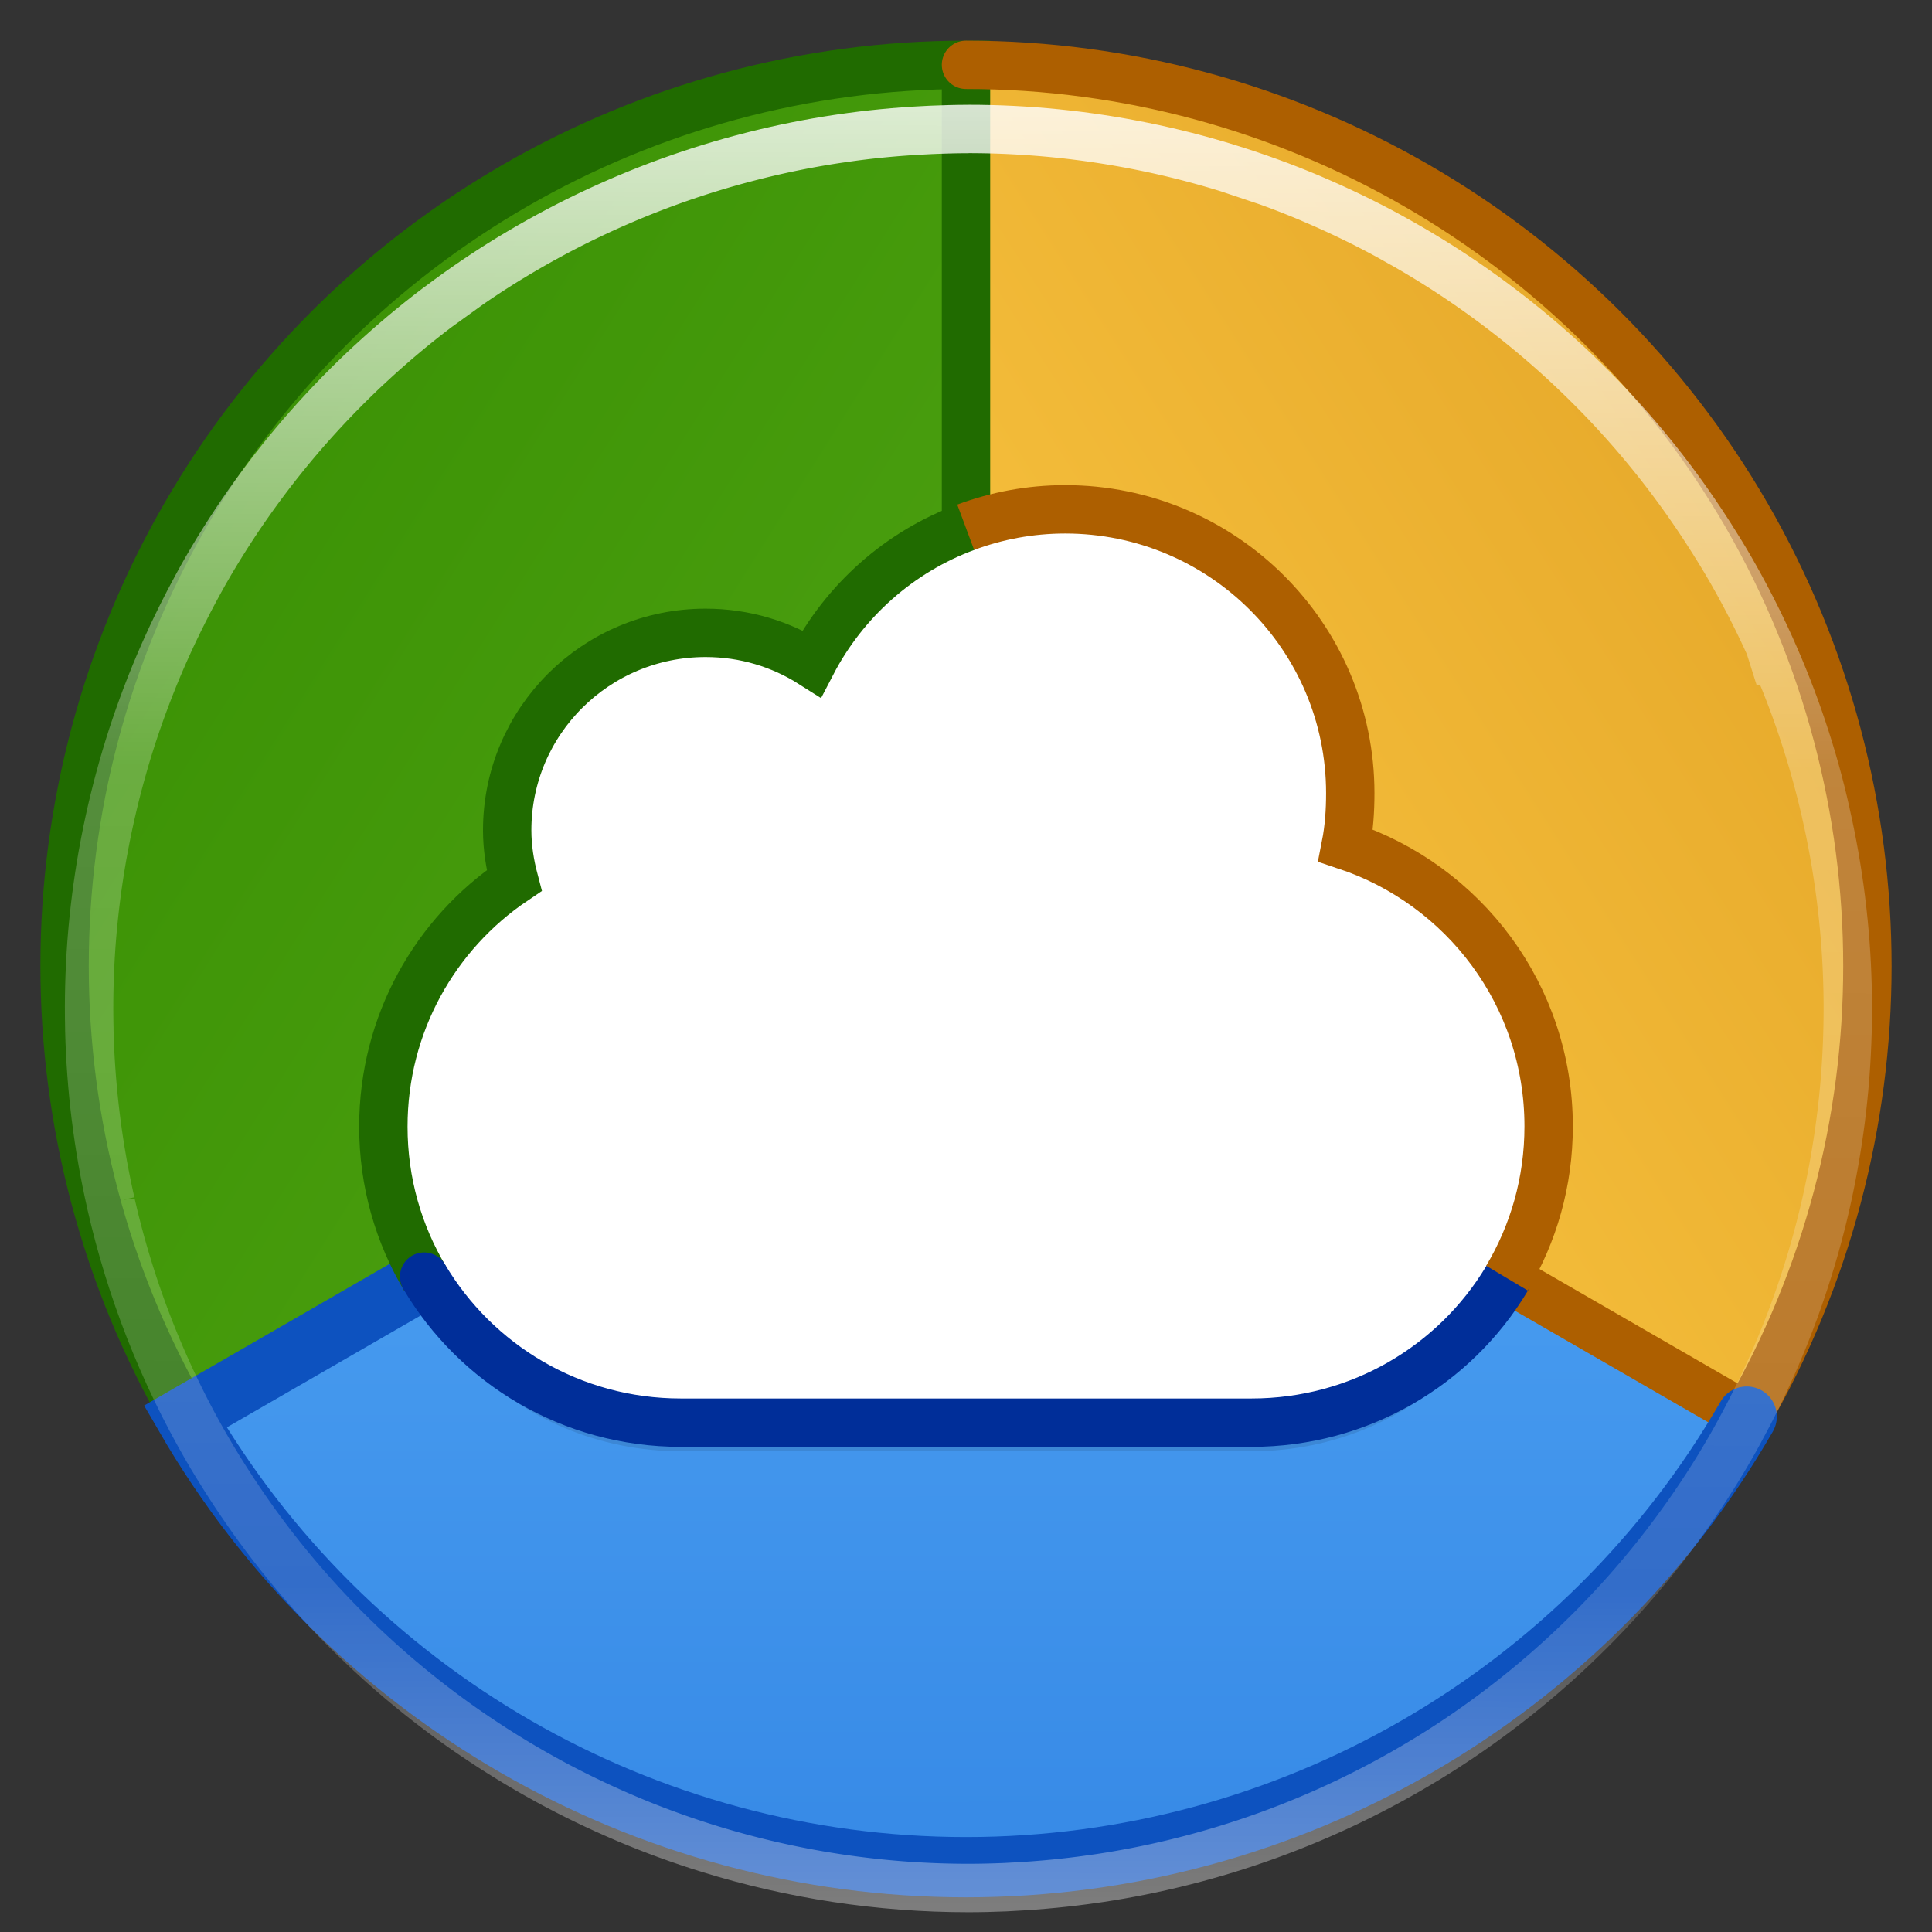 <?xml version="1.0" encoding="UTF-8" standalone="no"?>
<!-- Created with Inkscape (http://www.inkscape.org/) -->

<svg
   xmlns:dc="http://purl.org/dc/elements/1.1/"
   xmlns:cc="http://creativecommons.org/ns#"
   xmlns:rdf="http://www.w3.org/1999/02/22-rdf-syntax-ns#"
   xmlns:svg="http://www.w3.org/2000/svg"
   xmlns="http://www.w3.org/2000/svg"
   xmlns:xlink="http://www.w3.org/1999/xlink"
   xmlns:sodipodi="http://sodipodi.sourceforge.net/DTD/sodipodi-0.dtd"
   xmlns:inkscape="http://www.inkscape.org/namespaces/inkscape"
   width="24"
   height="24"
   viewBox="0 0 6.35 6.35"
   version="1.1"
   id="svg8"
   inkscape:version="0.92.3 (2405546, 2018-03-11)"
   sodipodi:docname="com.github.bcedu.vgrive.svg">
  <rect x="0" y="0" width="6.35" height="6.35" fill="#333333" stroke="none"/>
  <defs
     id="defs2">
    <linearGradient
       inkscape:collect="always"
       id="linearGradient3485">
      <stop
         style="stop-color:#000000;stop-opacity:1;"
         offset="0"
         id="stop3481" />
      <stop
         style="stop-color:#000000;stop-opacity:0;"
         offset="1"
         id="stop3483" />
    </linearGradient>
    <linearGradient
       id="linearGradient2954">
      <stop
         offset="0"
         style="stop-color:#ffffff;stop-opacity:1"
         id="stop2946" />
      <stop
         offset="0.424"
         style="stop-color:#ffffff;stop-opacity:0.235"
         id="stop2948" />
      <stop
         offset="0.821"
         style="stop-color:#ffffff;stop-opacity:0.157"
         id="stop2950" />
      <stop
         offset="1"
         style="stop-color:#ffffff;stop-opacity:0.928"
         id="stop2952" />
    </linearGradient>
    <linearGradient
       id="linearGradient1492">
      <stop
         offset="0"
         style="stop-color:#ffffff;stop-opacity:1"
         id="stop1484" />
      <stop
         offset="0.424"
         style="stop-color:#ffffff;stop-opacity:0.235"
         id="stop1486" />
      <stop
         offset="0.821"
         style="stop-color:#ffffff;stop-opacity:0.437"
         id="stop1488" />
      <stop
         offset="1"
         style="stop-color:#ffffff;stop-opacity:1"
         id="stop1490" />
    </linearGradient>
    <linearGradient
       id="linearGradient1464">
      <stop
         offset="0"
         style="stop-color:#ffffff;stop-opacity:1"
         id="stop1456" />
      <stop
         offset="0.302"
         style="stop-color:#ffffff;stop-opacity:0.235"
         id="stop1458" />
      <stop
         offset="0.804"
         style="stop-color:#ffffff;stop-opacity:0.157"
         id="stop1460" />
      <stop
         offset="1"
         style="stop-color:#ffffff;stop-opacity:0.392"
         id="stop1462" />
    </linearGradient>
    <linearGradient
       inkscape:collect="always"
       id="linearGradient1423">
      <stop
         style="stop-color:#3689e6;stop-opacity:1;"
         offset="0"
         id="stop1419" />
      <stop
         style="stop-color:#64baff;stop-opacity:1"
         offset="1"
         id="stop1421" />
    </linearGradient>
    <linearGradient
       inkscape:collect="always"
       id="linearGradient1413">
      <stop
         style="stop-color:#e4a628;stop-opacity:1;"
         offset="0"
         id="stop1434" />
      <stop
         id="stop1417"
         offset="1"
         style="stop-color:#f9c440;stop-opacity:1" />
    </linearGradient>
    <linearGradient
       inkscape:collect="always"
       id="linearGradient1403">
      <stop
         style="stop-color:#3a9104;stop-opacity:1;"
         offset="0"
         id="stop1399" />
      <stop
         id="stop1407"
         offset="1"
         style="stop-color:#57a918;stop-opacity:1;" />
    </linearGradient>
    <linearGradient
       id="linearGradient3820-7-2-8-6">
      <stop
         offset="0"
         style="stop-color:#3d3d3d;stop-opacity:1"
         id="stop3822-2-6-5-0" />
      <stop
         offset="0.5"
         style="stop-color:#686868;stop-opacity:0.498"
         id="stop3864-8-7-4-1" />
      <stop
         offset="1"
         style="stop-color:#686868;stop-opacity:0"
         id="stop3824-1-2-6-7" />
    </linearGradient>
    <linearGradient
       id="linearGradient4806">
      <stop
         id="stop4808"
         style="stop-color:#ffffff;stop-opacity:1"
         offset="0" />
      <stop
         id="stop4810"
         style="stop-color:#ffffff;stop-opacity:0.235"
         offset="0.424" />
      <stop
         id="stop4812"
         style="stop-color:#ffffff;stop-opacity:0.157"
         offset="0.821" />
      <stop
         id="stop4814"
         style="stop-color:#ffffff;stop-opacity:0.392"
         offset="1" />
    </linearGradient>
    <linearGradient
       y2="40.496"
       x2="71.204"
       y1="15.369"
       x1="71.204"
       gradientTransform="matrix(1.102,0,0,1.102,-93.274,202.619)"
       gradientUnits="userSpaceOnUse"
       id="linearGradient3118"
       xlink:href="#linearGradient4806" />
    <radialGradient
       r="62.769"
       fy="186.171"
       fx="99.157"
       cy="186.171"
       cx="99.157"
       gradientTransform="matrix(0.182,0,0,0.057,-31.888,234.001)"
       gradientUnits="userSpaceOnUse"
       id="radialGradient3163"
       xlink:href="#linearGradient3820-7-2-8-6" />
    <radialGradient
       gradientTransform="matrix(0,12.399,-24.426,0,230.015,115.182)"
       gradientUnits="userSpaceOnUse"
       xlink:href="#linearGradient2867-449-88-871-390-598-476-591-434-148-57-177-3-8-8-9"
       id="radialGradient5521-1"
       fy="9.957"
       fx="6.93"
       r="12.672"
       cy="9.957"
       cx="7.461" />
    <linearGradient
       id="linearGradient2867-449-88-871-390-598-476-591-434-148-57-177-3-8-8-9">
      <stop
         id="stop3750-8-9-0"
         style="stop-color:#90dbec;stop-opacity:1"
         offset="0" />
      <stop
         id="stop3752-3-2-2"
         style="stop-color:#42baea;stop-opacity:1"
         offset="0.262" />
      <stop
         id="stop3754-7-2-2"
         style="stop-color:#3689e6;stop-opacity:1"
         offset="0.705" />
      <stop
         id="stop3756-9-3-05"
         style="stop-color:#2b63a0;stop-opacity:1"
         offset="1" />
    </linearGradient>
    <linearGradient
       id="linearGradient3878">
      <stop
         offset="0"
         style="stop-color:#ececec;stop-opacity:1"
         id="stop3868" />
      <stop
         id="stop3872"
         style="stop-color:#cdcdcd;stop-opacity:0.237"
         offset="0.55" />
      <stop
         offset="1"
         style="stop-color:#afafaf;stop-opacity:0.728"
         id="stop3876" />
    </linearGradient>
    <linearGradient
       id="linearGradient4952">
      <stop
         offset="0"
         style="stop-color:#ffffff;stop-opacity:0"
         id="stop3857" />
      <stop
         id="stop3859"
         style="stop-color:#ffffff;stop-opacity:0.273"
         offset="0.448" />
      <stop
         id="stop3861"
         style="stop-color:#ffffff;stop-opacity:1"
         offset="0.55" />
      <stop
         offset="0.721"
         style="stop-color:#ffffff;stop-opacity:0.229"
         id="stop3863" />
      <stop
         offset="1"
         style="stop-color:#ffffff;stop-opacity:0"
         id="stop3865" />
    </linearGradient>
    <linearGradient
       id="linearGradient986">
      <stop
         id="stop982"
         offset="0"
         style="stop-color:#41277b;stop-opacity:1" />
      <stop
         id="stop984"
         offset="1"
         style="stop-color:#6c36aa;stop-opacity:1" />
    </linearGradient>
    <linearGradient
       id="linearGradient971">
      <stop
         id="stop977"
         offset="0"
         style="stop-color:#d9bced;stop-opacity:1" />
      <stop
         id="stop979"
         offset="1"
         style="stop-color:#c396eb;stop-opacity:1" />
    </linearGradient>
    <linearGradient
       id="linearGradient7810">
      <stop
         offset="0"
         style="stop-color:#f2857b;stop-opacity:1"
         id="stop7884" />
      <stop
         offset="0.524"
         style="stop-color:#e14f4f;stop-opacity:1"
         id="stop7886" />
      <stop
         offset="1"
         style="stop-color:#bc242c;stop-opacity:1"
         id="stop7888" />
    </linearGradient>
    <linearGradient
       id="linearGradient7810-6">
      <stop
         id="stop7804"
         style="stop-color:#a2e34f;stop-opacity:1"
         offset="0" />
      <stop
         id="stop7806"
         style="stop-color:#68b723;stop-opacity:1"
         offset="0.524" />
      <stop
         id="stop7808"
         style="stop-color:#1d7e0d;stop-opacity:1"
         offset="1" />
    </linearGradient>
    <linearGradient
       y2="25.411"
       x2="41.297"
       y1="25.411"
       x1="8.264"
       gradientTransform="matrix(0,0.645,-0.609,0,29.715,1.455)"
       gradientUnits="userSpaceOnUse"
       id="linearGradient3179"
       xlink:href="#linearGradient3264" />
    <linearGradient
       id="linearGradient3264">
      <stop
         id="stop3266"
         style="stop-color:#ffffff;stop-opacity:1"
         offset="0" />
      <stop
         offset="0.009"
         style="stop-color:#ffffff;stop-opacity:0.235;"
         id="stop3268" />
      <stop
         offset="0.485"
         style="stop-color:#ffffff;stop-opacity:0.235;"
         id="stop3270" />
      <stop
         offset="0.487"
         style="stop-color:#ffffff;stop-opacity:1;"
         id="stop3272" />
      <stop
         id="stop3274"
         style="stop-color:#ffffff;stop-opacity:0"
         offset="1" />
    </linearGradient>
    <radialGradient
       xlink:href="#linearGradient3242-7-3-8-0-4-58-06"
       id="radialGradient3087-5"
       gradientUnits="userSpaceOnUse"
       gradientTransform="matrix(0,1.165,-1.008,0,62.708,-71.163)"
       cx="66.365"
       cy="48.605"
       fx="66.365"
       fy="48.605"
       r="31" />
    <linearGradient
       id="linearGradient5105-262-943-861">
      <stop
         style="stop-color:#0d0d0d;stop-opacity:1;"
         id="stop2487"
         offset="0" />
      <stop
         style="stop-color:#0d0d0d;stop-opacity:0;"
         id="stop2489"
         offset="1" />
    </linearGradient>
    <radialGradient
       xlink:href="#linearGradient5105-262-943-861"
       id="radialGradient4025"
       gradientUnits="userSpaceOnUse"
       gradientTransform="matrix(1.701,0,0,0.468,-5.421,18.181)"
       cx="11.25"
       cy="19.031"
       fx="11.25"
       fy="19.031"
       r="8.062" />
    <linearGradient
       id="linearGradient3242-7-3-8-0-4-58-06">
      <stop
         offset="0"
         style="stop-color:#cdf87e;stop-opacity:1"
         id="stop3244-5-8-5-6-4-3-8" />
      <stop
         offset="0.262"
         style="stop-color:#a2e34f;stop-opacity:1"
         id="stop3246-9-5-1-5-3-0-7" />
      <stop
         offset="0.661"
         style="stop-color:#68b723;stop-opacity:1"
         id="stop3248-7-2-0-7-5-35-9" />
      <stop
         offset="1"
         style="stop-color:#1d7e0d;stop-opacity:1"
         id="stop3250-8-2-8-5-6-40-4" />
    </linearGradient>
    <radialGradient
       xlink:href="#linearGradient5105-262-943-861"
       id="radialGradient4025-3"
       gradientUnits="userSpaceOnUse"
       gradientTransform="matrix(8.893,0,0,-3.446,84.523,124.364)"
       cx="11.25"
       cy="19.031"
       fx="11.25"
       fy="19.031"
       r="8.062" />
    <radialGradient
       xlink:href="#linearGradient3242-7-3-8-0-4-58-06"
       id="radialGradient3087-5-5"
       gradientUnits="userSpaceOnUse"
       gradientTransform="matrix(2.674,-1.307,-1.566,-3.203,62.724,423.307)"
       cx="68.722"
       cy="63.116"
       fx="68.722"
       fy="63.116"
       r="31" />
    <linearGradient
       y2="25.411"
       x2="41.297"
       y1="25.411"
       x1="8.264"
       gradientTransform="matrix(0,-3.202,-2.155,0,220.727,204.215)"
       gradientUnits="userSpaceOnUse"
       id="linearGradient3179-9"
       xlink:href="#linearGradient3264" />
    <radialGradient
       xlink:href="#linearGradient5105-262-943-861"
       id="radialGradient4025-3-2"
       gradientUnits="userSpaceOnUse"
       gradientTransform="matrix(1.084,0,0,-0.397,-11.325,16.698)"
       cx="11.25"
       cy="19.031"
       fx="11.25"
       fy="19.031"
       r="8.062" />
    <radialGradient
       xlink:href="#linearGradient3242-7-3-8-0-4-58-06"
       id="radialGradient3087-5-5-8"
       gradientUnits="userSpaceOnUse"
       gradientTransform="matrix(0,-0.99,-0.643,0,32.089,92.619)"
       cx="66.365"
       cy="48.605"
       fx="66.365"
       fy="48.605"
       r="31" />
    <linearGradient
       y2="25.411"
       x2="41.297"
       y1="25.411"
       x1="8.264"
       gradientTransform="matrix(0,-0.548,-0.388,0,11.065,30.91)"
       gradientUnits="userSpaceOnUse"
       id="linearGradient3179-9-2"
       xlink:href="#linearGradient3264" />
    <radialGradient
       xlink:href="#linearGradient5105-262-943-861"
       id="radialGradient4025-3-3"
       gradientUnits="userSpaceOnUse"
       gradientTransform="matrix(8.893,0,0,3.446,-28.815,132.968)"
       cx="11.25"
       cy="19.031"
       fx="11.25"
       fy="19.031"
       r="8.062" />
    <radialGradient
       xlink:href="#linearGradient3242-7-3-8-0-4-58-06"
       id="radialGradient3087-5-5-2"
       gradientUnits="userSpaceOnUse"
       gradientTransform="matrix(-0.99,0,0,-0.608,82.167,58.297)"
       cx="66.365"
       cy="48.605"
       fx="66.365"
       fy="48.605"
       r="31" />
    <linearGradient
       y2="25.411"
       x2="41.297"
       y1="25.411"
       x1="8.264"
       gradientTransform="matrix(0,3.202,-2.155,0,156.237,61.083)"
       gradientUnits="userSpaceOnUse"
       id="linearGradient3179-9-4"
       xlink:href="#linearGradient3264" />
    <radialGradient
       r="62.769"
       fy="185.297"
       fx="99.189"
       cy="185.297"
       cx="99.189"
       gradientTransform="matrix(0.382,7.5555777e-8,-1.8372241e-8,0.112,-5.925,36.336)"
       gradientUnits="userSpaceOnUse"
       id="radialGradient3300-8"
       xlink:href="#linearGradient3820-7-2" />
    <linearGradient
       id="linearGradient3820-7-2">
      <stop
         offset="0"
         style="stop-color:#000000;stop-opacity:1"
         id="stop3822-2-6" />
      <stop
         offset="1"
         style="stop-color:#000000;stop-opacity:0"
         id="stop3824-1-2" />
    </linearGradient>
    <radialGradient
       r="62.769"
       fy="185.297"
       fx="99.189"
       cy="185.297"
       cx="99.189"
       gradientTransform="matrix(0.255,5.3967361e-8,-1.2248161e-8,0.08,6.716,44.241)"
       gradientUnits="userSpaceOnUse"
       id="radialGradient4192-6"
       xlink:href="#linearGradient3820-7-2" />
    <linearGradient
       gradientTransform="matrix(0,1.491,-1.491,0,253.659,140.721)"
       gradientUnits="userSpaceOnUse"
       y2="24"
       x2="44.5"
       y1="24"
       x1="3.5"
       id="linearGradient904"
       xlink:href="#linearGradient902" />
    <linearGradient
       id="linearGradient902">
      <stop
         id="stop898"
         offset="0"
         style="stop-color:#cd9ef7;stop-opacity:1" />
      <stop
         id="stop900"
         offset="1"
         style="stop-color:#a56de2;stop-opacity:1" />
    </linearGradient>
    <linearGradient
       gradientTransform="matrix(2.411,0,0,2.411,43.818,109.313)"
       gradientUnits="userSpaceOnUse"
       xlink:href="#linearGradient4806"
       id="linearGradient4338-5-6"
       y2="40.496"
       x2="71.204"
       y1="15.369"
       x1="71.204" />
    <linearGradient
       gradientTransform="matrix(0,1.363,1.363,0,186.533,141.747)"
       gradientUnits="userSpaceOnUse"
       xlink:href="#linearGradient4804"
       id="linearGradient4362"
       y2="23"
       x2="47.5"
       y1="23"
       x1="3.5" />
    <linearGradient
       id="linearGradient4804">
      <stop
         offset="0"
         style="stop-color:#ffffff;stop-opacity:0"
         id="stop4806" />
      <stop
         id="stop4808-3"
         style="stop-color:#ffffff;stop-opacity:0.851;"
         offset="0.292" />
      <stop
         offset="0.457"
         style="stop-color:#ffffff;stop-opacity:0.127"
         id="stop4812-6" />
      <stop
         id="stop4818"
         style="stop-color:#ffffff;stop-opacity:0.273"
         offset="0.725" />
      <stop
         id="stop4816"
         style="stop-color:#ffffff;stop-opacity:1"
         offset="0.84" />
      <stop
         offset="1"
         style="stop-color:#ffffff;stop-opacity:0"
         id="stop4810-7" />
    </linearGradient>
    <linearGradient
       gradientTransform="matrix(0.964,0.964,-0.964,0.964,215.481,129.756)"
       gradientUnits="userSpaceOnUse"
       xlink:href="#linearGradient4820"
       id="linearGradient4355"
       y2="27.243"
       x2="4.287"
       y1="27.262"
       x1="47.1" />
    <linearGradient
       id="linearGradient4820">
      <stop
         id="stop4822"
         style="stop-color:#ffffff;stop-opacity:0"
         offset="0" />
      <stop
         offset="0.143"
         style="stop-color:#ffffff;stop-opacity:0.851;"
         id="stop4824" />
      <stop
         id="stop4826"
         style="stop-color:#ffffff;stop-opacity:0.127"
         offset="0.346" />
      <stop
         offset="0.436"
         style="stop-color:#ffffff;stop-opacity:1"
         id="stop4928" />
      <stop
         id="stop4930"
         style="stop-color:#ffffff;stop-opacity:0.205"
         offset="0.581" />
      <stop
         offset="0.725"
         style="stop-color:#ffffff;stop-opacity:0.273"
         id="stop4828" />
      <stop
         offset="0.84"
         style="stop-color:#ffffff;stop-opacity:1"
         id="stop4830" />
      <stop
         id="stop4832"
         style="stop-color:#ffffff;stop-opacity:0"
         offset="1" />
    </linearGradient>
    <linearGradient
       gradientTransform="matrix(1.363,0,0,-1.363,183.125,207.872)"
       gradientUnits="userSpaceOnUse"
       xlink:href="#linearGradient4834"
       id="linearGradient4344"
       y2="23"
       x2="47.5"
       y1="23"
       x1="4.49" />
    <linearGradient
       id="linearGradient4834">
      <stop
         id="stop4836"
         style="stop-color:#ffffff;stop-opacity:0"
         offset="0" />
      <stop
         offset="0.168"
         style="stop-color:#ffffff;stop-opacity:0.851;"
         id="stop4838" />
      <stop
         id="stop4840"
         style="stop-color:#ffffff;stop-opacity:0.127"
         offset="0.457" />
      <stop
         offset="0.608"
         style="stop-color:#ffffff;stop-opacity:0.273"
         id="stop4842" />
      <stop
         offset="0.693"
         style="stop-color:#ffffff;stop-opacity:1"
         id="stop4844" />
      <stop
         id="stop4846"
         style="stop-color:#ffffff;stop-opacity:0"
         offset="1" />
    </linearGradient>
    <radialGradient
       gradientTransform="matrix(1.491,0,0,1.491,183.66,136.061)"
       gradientUnits="userSpaceOnUse"
       r="2.5"
       fy="20.069"
       fx="32.704"
       cy="20.069"
       cx="32.704"
       id="radialGradient4884"
       xlink:href="#linearGradient4878" />
    <linearGradient
       id="linearGradient4878">
      <stop
         id="stop4880"
         offset="0"
         style="stop-color:#ffffff;stop-opacity:1;" />
      <stop
         id="stop4882"
         offset="1"
         style="stop-color:#ffffff;stop-opacity:0;" />
    </linearGradient>
    <radialGradient
       r="2.5"
       fy="20.069"
       fx="32.704"
       cy="20.069"
       cx="32.704"
       gradientTransform="matrix(1.491,0,0,1.491,178.416,167.369)"
       gradientUnits="userSpaceOnUse"
       id="radialGradient4888"
       xlink:href="#linearGradient4878" />
    <radialGradient
       r="2.5"
       fy="20.069"
       fx="32.704"
       cy="20.069"
       cx="32.704"
       gradientTransform="matrix(1.491,0,0,1.491,150.547,137.449)"
       gradientUnits="userSpaceOnUse"
       id="radialGradient4894"
       xlink:href="#linearGradient4878" />
    <linearGradient
       y2="22.18"
       x2="44.629"
       y1="58.276"
       x1="5.551"
       gradientTransform="matrix(0,1.363,1.363,0,168.75,141.747)"
       gradientUnits="userSpaceOnUse"
       id="linearGradient4898"
       xlink:href="#linearGradient4914" />
    <linearGradient
       id="linearGradient4914">
      <stop
         offset="0"
         style="stop-color:#ffffff;stop-opacity:0"
         id="stop4916" />
      <stop
         id="stop4918"
         style="stop-color:#ffffff;stop-opacity:0.851;"
         offset="0.143" />
      <stop
         offset="0.346"
         style="stop-color:#ffffff;stop-opacity:0.127"
         id="stop4920" />
      <stop
         id="stop4922"
         style="stop-color:#ffffff;stop-opacity:0.273"
         offset="0.645" />
      <stop
         id="stop4924"
         style="stop-color:#ffffff;stop-opacity:1"
         offset="0.728" />
      <stop
         offset="0.809"
         style="stop-color:#ffffff;stop-opacity:0.229"
         id="stop4932" />
      <stop
         offset="1"
         style="stop-color:#ffffff;stop-opacity:0"
         id="stop4926" />
    </linearGradient>
    <radialGradient
       r="2.5"
       fy="20.069"
       fx="32.704"
       cy="20.069"
       cx="32.704"
       gradientTransform="matrix(1.491,0,0,1.491,162.035,158.617)"
       gradientUnits="userSpaceOnUse"
       id="radialGradient4938"
       xlink:href="#linearGradient4878" />
    <linearGradient
       y2="22.18"
       x2="44.629"
       y1="58.276"
       x1="5.551"
       gradientTransform="matrix(0,-1.363,-1.363,0,242.034,212.973)"
       gradientUnits="userSpaceOnUse"
       id="linearGradient4946"
       xlink:href="#linearGradient4914" />
    <linearGradient
       y2="17.055"
       x2="40.761"
       y1="48.221"
       x1="25.177"
       gradientTransform="matrix(0,1.363,1.363,0,183.808,149.091)"
       gradientUnits="userSpaceOnUse"
       id="linearGradient4950"
       xlink:href="#linearGradient4952" />
    <radialGradient
       r="62.769"
       fy="185.297"
       fx="99.189"
       cy="185.297"
       cx="99.189"
       gradientTransform="matrix(0.382,7.5555777e-8,-1.8372241e-8,0.112,-5.925,36.336)"
       gradientUnits="userSpaceOnUse"
       id="radialGradient3300-8-5"
       xlink:href="#linearGradient3820-7-2" />
    <radialGradient
       r="62.769"
       fy="185.297"
       fx="99.189"
       cy="185.297"
       cx="99.189"
       gradientTransform="matrix(0.255,5.3967361e-8,-1.2248161e-8,0.08,6.716,44.241)"
       gradientUnits="userSpaceOnUse"
       id="radialGradient4192-6-6"
       xlink:href="#linearGradient3820-7-2" />
    <linearGradient
       gradientTransform="matrix(0,6.189,-6.189,0,276.532,-20.567)"
       gradientUnits="userSpaceOnUse"
       y2="24"
       x2="44.5"
       y1="24"
       x1="3.5"
       id="linearGradient904-5"
       xlink:href="#linearGradient902" />
    <linearGradient
       gradientTransform="matrix(9.152,0,0,9.152,-532.556,-125.009)"
       gradientUnits="userSpaceOnUse"
       xlink:href="#linearGradient4806"
       id="linearGradient4338-5-6-3"
       y2="40.496"
       x2="71.204"
       y1="15.369"
       x1="71.204" />
    <linearGradient
       gradientTransform="matrix(0,5.658,5.658,0,-2.031,-16.311)"
       gradientUnits="userSpaceOnUse"
       xlink:href="#linearGradient4804"
       id="linearGradient4362-5"
       y2="23"
       x2="47.5"
       y1="23"
       x1="3.5" />
    <linearGradient
       gradientTransform="matrix(4.001,4.001,-4.001,4.001,118.1,-66.07)"
       gradientUnits="userSpaceOnUse"
       xlink:href="#linearGradient4820"
       id="linearGradient4355-8"
       y2="27.243"
       x2="4.287"
       y1="27.262"
       x1="47.1" />
    <linearGradient
       gradientTransform="matrix(5.658,0,0,-5.658,-16.176,258.1)"
       gradientUnits="userSpaceOnUse"
       xlink:href="#linearGradient4834"
       id="linearGradient4344-2"
       y2="23"
       x2="47.5"
       y1="23"
       x1="4.49" />
    <radialGradient
       gradientTransform="matrix(6.189,0,0,6.189,8.603,-36.587)"
       gradientUnits="userSpaceOnUse"
       r="2.5"
       fy="20.069"
       fx="32.704"
       cy="20.069"
       cx="32.704"
       id="radialGradient4884-6"
       xlink:href="#linearGradient4878" />
    <radialGradient
       r="2.5"
       fy="20.069"
       fx="32.704"
       cy="20.069"
       cx="32.704"
       gradientTransform="matrix(6.189,0,0,6.189,-36.109,93.825)"
       gradientUnits="userSpaceOnUse"
       id="radialGradient4888-5"
       xlink:href="#linearGradient4878" />
    <radialGradient
       r="2.5"
       fy="20.069"
       fx="32.704"
       cy="20.069"
       cx="32.704"
       gradientTransform="matrix(6.189,0,0,6.189,-151.372,-34.147)"
       gradientUnits="userSpaceOnUse"
       id="radialGradient4894-0"
       xlink:href="#linearGradient4878" />
    <linearGradient
       y2="22.18"
       x2="44.629"
       y1="58.276"
       x1="5.551"
       gradientTransform="matrix(0,5.658,5.658,0,-75.829,-16.311)"
       gradientUnits="userSpaceOnUse"
       id="linearGradient4898-4"
       xlink:href="#linearGradient4914" />
    <radialGradient
       r="2.5"
       fy="20.069"
       fx="32.704"
       cy="20.069"
       cx="32.704"
       gradientTransform="matrix(6.189,0,0,6.189,-103.695,53.699)"
       gradientUnits="userSpaceOnUse"
       id="radialGradient4938-2"
       xlink:href="#linearGradient4878" />
    <linearGradient
       y2="22.18"
       x2="44.629"
       y1="58.276"
       x1="5.551"
       gradientTransform="matrix(0,-5.658,-5.658,0,228.291,279.269)"
       gradientUnits="userSpaceOnUse"
       id="linearGradient4946-6"
       xlink:href="#linearGradient4914" />
    <linearGradient
       y2="17.055"
       x2="40.761"
       y1="48.221"
       x1="25.177"
       gradientTransform="matrix(0,5.658,5.658,0,-13.342,14.166)"
       gradientUnits="userSpaceOnUse"
       id="linearGradient4950-1"
       xlink:href="#linearGradient4952" />
    <linearGradient
       y2="24"
       x2="44.5"
       y1="24"
       x1="3.5"
       gradientTransform="matrix(0,5.66,-5.66,0,263.838,-5.81)"
       gradientUnits="userSpaceOnUse"
       id="linearGradient3888"
       xlink:href="#linearGradient902"
       inkscape:collect="always" />
    <mask
       id="mask3884"
       maskUnits="userSpaceOnUse">
      <path
         inkscape:connector-curvature="0"
         style="color:#000000;display:inline;overflow:visible;visibility:visible;fill:url(#linearGradient3888);fill-opacity:1;fill-rule:nonzero;stroke:none;stroke-width:1.536;marker:none;enable-background:accumulate"
         id="path3886"
         d="M 244.029,130.029 C 244.029,66.008 192.021,14 128,14 c -64.021,0 -116.029,52.008 -116.029,116.029 0,64.021 52.008,116.029 116.029,116.029 64.021,0 116.029,-52.008 116.029,-116.029 z" />
    </mask>
    <clipPath
       clipPathUnits="userSpaceOnUse"
       id="clipPath1450">
      <path
         style="fill:url(#linearGradient1454);fill-opacity:1;stroke:none;stroke-width:2.714;stroke-linecap:round;stroke-miterlimit:4;stroke-dasharray:none;stroke-opacity:1"
         id="path1452"
         sodipodi:type="arc"
         sodipodi:cx="102.23726"
         sodipodi:cy="-244.81346"
         sodipodi:rx="31.598806"
         sodipodi:ry="31.598806"
         sodipodi:start="0"
         sodipodi:end="2.0943951"
         d="m 133.836,-244.813 a 31.599,31.599 0 0 1 -15.799,27.365 31.599,31.599 0 0 1 -31.599,0 l 15.799,-27.365 z"
         inkscape:transform-center-x="-7.2287862"
         inkscape:transform-center-y="-14.457594" />
    </clipPath>
    <linearGradient
       inkscape:collect="always"
       xlink:href="#linearGradient1403"
       id="linearGradient1454"
       gradientUnits="userSpaceOnUse"
       gradientTransform="translate(2.7083334e-7,1.1719444e-6)"
       x1="117.938"
       y1="-213.735"
       x2="93.729"
       y2="-259.55" />
    <linearGradient
       spreadMethod="pad"
       id="linearGradient1604"
       gradientUnits="userSpaceOnUse"
       x1="-309.655"
       x2="-359.71"
       y1="543.65"
       y2="172.702"
       gradientTransform="matrix(0.243,0,0,0.234,147.364,-127.479)">
      <stop
         offset="0"
         stop-color="#5043e2"
         id="stop1600"
         style="stop-color:#3689e6;stop-opacity:1" />
      <stop
         offset="1"
         stop-color="#418dff"
         id="stop1602"
         style="stop-color:#64baff;stop-opacity:1" />
    </linearGradient>
    <linearGradient
       spreadMethod="pad"
       id="linearGradient1596"
       gradientUnits="userSpaceOnUse"
       x1="-309.655"
       x2="-359.71"
       y1="543.65"
       y2="172.702"
       gradientTransform="matrix(0.243,0,0,0.234,147.364,-127.479)">
      <stop
         offset="0"
         stop-color="#5043e2"
         id="stop1592"
         style="stop-color:#3689e6;stop-opacity:1" />
      <stop
         offset="1"
         stop-color="#418dff"
         id="stop1594"
         style="stop-color:#85caf2;stop-opacity:1" />
    </linearGradient>
    <linearGradient
       spreadMethod="pad"
       id="linearGradient1559"
       gradientUnits="userSpaceOnUse"
       x1="-309.655"
       x2="-359.71"
       y1="543.65"
       y2="172.702"
       gradientTransform="matrix(0.243,0,0,0.234,147.364,-127.479)">
      <stop
         offset="0"
         stop-color="#5043e2"
         id="stop1555"
         style="stop-color:#5fb1f2;stop-opacity:1" />
      <stop
         offset="1"
         stop-color="#418dff"
         id="stop1557"
         style="stop-color:#8cd5ff;stop-opacity:1" />
    </linearGradient>
    <linearGradient
       id="linearGradient1539"
       gradientTransform="matrix(0.222,0,0,0.214,5.306,-69.59)"
       gradientUnits="userSpaceOnUse"
       x1="268.794"
       x2="268.794"
       y1="549.49"
       y2="-34.628">
      <stop
         style="stop-color:#f37329;stop-opacity:1"
         id="stop1535"
         stop-color="#fc5500"
         offset="0" />
      <stop
         offset="1"
         stop-color="#ffc200"
         id="stop1537"
         style="stop-color:#ffa154;stop-opacity:1" />
    </linearGradient>
    <linearGradient
       id="a"
       gradientTransform="matrix(0.937,0,0,0.944,143.004,52.343)"
       gradientUnits="userSpaceOnUse"
       x1="41.749"
       x2="41.357"
       y1="226.204"
       y2="102.257">
      <stop
         offset="0"
         stop-color="#ff5335"
         id="stop829" />
      <stop
         offset="1"
         stop-color="#ff8f36"
         id="stop831" />
    </linearGradient>
    <linearGradient
       gradientTransform="matrix(0.226,0,0,0.218,141.658,-116.032)"
       y2="219.421"
       y1="685.242"
       xlink:href="#a-0"
       x2="-488.268"
       x1="-488.268"
       gradientUnits="userSpaceOnUse"
       id="b-1" />
    <linearGradient
       id="a-0">
      <stop
         id="stop2-5"
         stop-color="#3889e9"
         offset="0" />
      <stop
         id="stop4-1"
         stop-color="#5ea5fb"
         offset="1" />
    </linearGradient>
    <linearGradient
       gradientTransform="matrix(0.226,0,0,0.218,141.658,-116.032)"
       y2="138.004"
       y1="683.663"
       xlink:href="#a-0"
       x2="-1483.13"
       x1="-1483.13"
       gradientUnits="userSpaceOnUse"
       id="g" />
    <linearGradient
       gradientTransform="matrix(0.226,0,0,0.218,141.658,-116.032)"
       y2="233.701"
       y1="715.891"
       xlink:href="#a-0"
       x2="-0.519"
       x1="-0.519"
       gradientUnits="userSpaceOnUse"
       id="i" />
    <linearGradient
       gradientTransform="matrix(0.226,0,0,0.218,141.658,-116.032)"
       y2="193.376"
       y1="675.566"
       xlink:href="#a-0"
       x2="623.442"
       x1="623.442"
       gradientUnits="userSpaceOnUse"
       id="h" />
    <linearGradient
       gradientTransform="matrix(0.226,0,0,0.218,141.658,-116.032)"
       y2="165.61"
       y1="647.8"
       xlink:href="#a-0"
       x2="129.607"
       x1="129.607"
       gradientUnits="userSpaceOnUse"
       id="c" />
    <linearGradient
       xlink:href="#linearGradient1596"
       gradientTransform="matrix(0.243,0,0,0.234,147.364,-127.479)"
       y2="172.702"
       y1="543.65"
       x2="-359.71"
       x1="-309.655"
       gradientUnits="userSpaceOnUse"
       id="j">
      <stop
         style="stop-color:#5fb1f2;stop-opacity:1"
         id="stop27"
         stop-color="#5043e2"
         offset="0" />
      <stop
         style="stop-color:#85caf2;stop-opacity:1"
         id="stop29"
         stop-color="#418dff"
         offset="1" />
    </linearGradient>
    <linearGradient
       gradientTransform="matrix(0.226,0,0,0.218,141.658,-116.032)"
       y2="299.772"
       y1="349.623"
       x2="-475.295"
       x1="-563.076"
       gradientUnits="userSpaceOnUse"
       id="d">
      <stop
         id="stop9-1"
         stop-color="#ec3a00"
         offset="0" />
      <stop
         id="stop11"
         stop-opacity=".016"
         stop-color="#ffb900"
         offset="1" />
    </linearGradient>
    <linearGradient
       gradientTransform="matrix(0.226,0,0,0.218,141.658,-116.032)"
       y2="381.178"
       y1="381.178"
       x2="-345.962"
       x1="-419.893"
       gradientUnits="userSpaceOnUse"
       id="e">
      <stop
         id="stop14"
         stop-color="#de4000"
         offset="0" />
      <stop
         id="stop16"
         stop-color="#fab600"
         offset="1" />
    </linearGradient>
    <linearGradient
       y2="241.347"
       y1="196.198"
       x2="-132.198"
       x1="-262.739"
       gradientUnits="userSpaceOnUse"
       gradientTransform="matrix(0.297,0,0,0.289,114.784,-73.895)"
       id="f">
      <stop
         id="stop19"
         stop-color="#f24d00"
         offset="0" />
      <stop
         id="stop21"
         stop-color="#ffb000"
         offset="1" />
    </linearGradient>
    <linearGradient
       y2="-33.617"
       y1="486.263"
       x2="477.791"
       x1="516.322"
       gradientUnits="userSpaceOnUse"
       gradientTransform="matrix(0.09,0.089,-0.092,0.087,71.589,-55.892)"
       id="l">
      <stop
         id="stop37"
         stop-opacity=".04"
         stop-color="#fc5500"
         offset="0" />
      <stop
         id="stop39"
         stop-color="#fd8b00"
         offset=".457" />
      <stop
         id="stop41"
         stop-color="#ffc200"
         offset="1" />
    </linearGradient>
    <mask
       id="mask6094"
       maskUnits="userSpaceOnUse">
      <path
         inkscape:connector-curvature="0"
         style="fill:#ffffff;fill-opacity:1;stroke:none;stroke-width:1;stroke-linecap:round;stroke-linejoin:round;stroke-miterlimit:4;stroke-dasharray:none;stroke-opacity:1"
         d="m 83.6,7.703 c -2.477,3.51 -4.329,6.703 -5.676,9.637 A 51.989,50.173 0 0 0 66.092,15.969 51.989,50.173 0 0 0 26.391,33.752 c -1.946,-1.981 -4.071,-4.925 -4.207,-8.344 0,0 -0.009,0.009 -0.027,0.021 -0.002,-0.04 -0.008,-0.078 -0.01,-0.117 0,0 -6.537,4.841 -5.559,18.041 -0.002,0.211 -0.007,0.413 -0.014,0.609 -1.769,2.313 -2.648,4.256 -2.713,4.686 -1.567,3.076 -3.158,7.705 -4.453,14.732 0,0 0.905,-2.767 2.723,-5.9 C 10.848,71.316 11.989,80.395 19.25,92.826 35.984,117.931 62.391,122.569 83.977,114.977 105.562,107.385 122.326,87.564 119.773,63.752 121.064,49.677 105.458,28.428 98.955,18.049 c -1.642,1.159 -2.562,4.008 -2.562,4.008 C 86.719,14.667 87.665,12.909 83.6,7.703 Z"
         id="path6096" />
    </mask>
    <linearGradient
       y2="-34.628"
       x2="268.794"
       y1="549.49"
       x1="268.794"
       gradientTransform="matrix(0.222,0,0,0.214,5.306,-69.59)"
       gradientUnits="userSpaceOnUse"
       id="linearGradient1529"
       xlink:href="#linearGradient1539"
       inkscape:collect="always" />
    <mask
       id="mask1525"
       maskUnits="userSpaceOnUse">
      <path
         style="fill:url(#linearGradient1529);stroke-width:0.239"
         inkscape:connector-curvature="0"
         id="path1527"
         d="m 123.858,-20.294 c 1.386,-15.119 -15.377,-37.945 -22.362,-49.093 -1.764,1.245 -2.753,4.307 -2.753,4.307 -10.391,-7.938 -9.376,-9.827 -13.742,-15.419 -32.37,45.88 32.96,42.155 4.9,79.687 -0.461,0.279 -0.446,-2.199 -2.842,-5.773 C 84.012,7.43 64.343,16.438 49.159,2.9 53.654,3.843 62.189,2.754 65.967,0.046 c 0.005,-0.002 0.01,-0.007 0.014,-0.009 4.103,-2.703 6.532,-4.677 8.714,-4.21 2.183,0.47 3.636,-1.642 1.941,-3.514 -1.698,-1.877 -5.819,-4.456 -11.396,-3.05 -3.933,0.993 -8.806,5.185 -16.245,0.94 -5.71,-3.26 -6.247,-5.968 -6.298,-7.844 0.141,-0.665 0.318,-1.286 0.529,-1.853 0.657,-1.769 2.65,-2.302 3.759,-2.724 1.88,0.311 3.5,0.876 5.201,1.717 0.022,-0.545 0.029,-1.27 -0.002,-2.091 0.163,-0.312 0.062,-1.254 -0.199,-2.405 -0.151,-1.149 -0.396,-2.338 -0.781,-3.421 0.002,-2.14e-4 0.003,-0.001 0.003,-0.002 0.007,-0.002 0.012,-0.005 0.019,-0.007 0.01,-0.005 0.017,-0.012 0.024,-0.021 0.002,-0.002 0.003,-0.005 0.005,-0.005 0.01,-0.014 0.017,-0.03 0.024,-0.052 0.118,-0.515 1.391,-1.507 2.975,-2.575 1.42,-0.956 3.088,-1.972 4.403,-2.759 1.164,-0.696 2.05,-1.213 2.238,-1.348 0.071,-0.052 0.157,-0.113 0.25,-0.182 0.017,-0.014 0.035,-0.026 0.053,-0.04 0.012,-0.009 0.022,-0.016 0.033,-0.025 0.626,-0.48 1.56,-1.387 1.756,-3.297 4.85e-4,-0.005 0.001,-0.009 0.002,-0.014 0.005,-0.056 0.01,-0.113 0.014,-0.171 0.003,-0.04 0.005,-0.081 0.01,-0.122 0.002,-0.032 0.005,-0.063 0.005,-0.095 0.003,-0.075 0.005,-0.152 0.007,-0.23 0,-0.005 2.16e-4,-0.009 4.85e-4,-0.014 0.003,-0.185 -7.28e-4,-0.377 -0.012,-0.58 -0.007,-0.113 -0.014,-0.215 -0.034,-0.308 -9.71e-4,-0.005 -0.003,-0.009 -0.003,-0.016 -0.002,-0.009 -0.005,-0.019 -0.007,-0.027 -0.005,-0.016 -0.01,-0.033 -0.014,-0.048 -7.28e-4,-0.002 -0.002,-0.005 -0.002,-0.005 -0.005,-0.019 -0.012,-0.035 -0.019,-0.052 -4.85e-4,-7.02e-4 -4.85e-4,-0.001 -7.28e-4,-0.002 -0.203,-0.458 -0.962,-0.631 -4.099,-0.682 -0.003,-2.08e-4 -0.005,-2.08e-4 -0.01,-2.08e-4 -1.28,-0.021 -2.954,-0.021 -5.148,-0.014 -3.846,0.014 -5.972,-3.623 -6.65,-5.03 0.93,-4.955 3.618,-8.487 8.033,-10.881 0.083,-0.045 0.067,-0.083 -0.032,-0.109 0.863,-0.503 -10.438,-0.014 -15.637,6.357 -4.614,-1.105 -8.635,-1.031 -12.101,-0.247 -0.666,-0.019 -1.495,-0.098 -2.479,-0.296 -2.305,-2.012 -5.604,-5.729 -5.781,-10.166 0,0 -0.01,0.009 -0.029,0.023 -0.003,-0.043 -0.007,-0.085 -0.01,-0.127 0,0 -7.023,5.201 -5.972,19.38 -0.003,0.227 -0.007,0.444 -0.014,0.655 -1.901,2.484 -2.844,4.572 -2.914,5.033 -1.684,3.304 -3.393,8.276 -4.783,15.825 0,0 0.972,-2.972 2.925,-6.338 C 6.852,-12.168 8.078,-2.415 15.878,10.938 33.853,37.904 62.219,42.885 85.406,34.73 108.592,26.575 126.6,5.284 123.858,-20.295 Z" />
    </mask>
    <clipPath
       id="clipPath1517"
       clipPathUnits="userSpaceOnUse">
      <ellipse
         ry="53.895"
         rx="55.846"
         cx="66.194"
         cy="62.273"
         id="ellipse1519"
         style="fill:url(#linearGradient1521);stroke-width:0.239" />
    </clipPath>
    <linearGradient
       y2="172.702"
       x2="-359.71"
       y1="543.65"
       x1="-309.655"
       gradientTransform="matrix(0.243,0,0,0.234,147.364,32.521)"
       gradientUnits="userSpaceOnUse"
       id="linearGradient1521"
       xlink:href="#j"
       inkscape:collect="always" />
    <clipPath
       id="clipPath1524"
       clipPathUnits="userSpaceOnUse">
      <path
         d="m 123.858,-20.294 c 1.386,-15.119 -15.377,-37.945 -22.362,-49.093 -1.764,1.245 -2.753,4.307 -2.753,4.307 -10.391,-7.938 -9.376,-9.827 -13.742,-15.419 -32.37,45.88 32.96,42.155 4.9,79.687 -0.461,0.279 -0.446,-2.199 -2.842,-5.773 C 84.012,7.43 64.343,16.438 49.159,2.9 53.654,3.843 62.189,2.754 65.967,0.046 c 0.005,-0.002 0.01,-0.007 0.014,-0.009 4.103,-2.703 6.532,-4.677 8.714,-4.21 2.183,0.47 3.636,-1.642 1.941,-3.514 -1.698,-1.877 -5.819,-4.456 -11.396,-3.05 -3.933,0.993 -8.806,5.185 -16.245,0.94 -5.71,-3.26 -6.247,-5.968 -6.298,-7.844 0.141,-0.665 0.318,-1.286 0.529,-1.853 0.657,-1.769 2.65,-2.302 3.759,-2.724 1.88,0.311 3.5,0.876 5.201,1.717 0.022,-0.545 0.029,-1.27 -0.002,-2.091 0.163,-0.312 0.062,-1.254 -0.199,-2.405 -0.151,-1.149 -0.396,-2.338 -0.781,-3.421 0.002,-2.14e-4 0.003,-0.001 0.003,-0.002 0.007,-0.002 0.012,-0.005 0.019,-0.007 0.01,-0.005 0.017,-0.012 0.024,-0.021 0.002,-0.002 0.003,-0.005 0.005,-0.005 0.01,-0.014 0.017,-0.03 0.024,-0.052 0.118,-0.515 1.391,-1.507 2.975,-2.575 1.42,-0.956 3.088,-1.972 4.403,-2.759 1.164,-0.696 2.05,-1.213 2.238,-1.348 0.071,-0.052 0.157,-0.113 0.25,-0.182 0.017,-0.014 0.035,-0.026 0.053,-0.04 0.012,-0.009 0.022,-0.016 0.033,-0.025 0.626,-0.48 1.56,-1.387 1.756,-3.297 4.85e-4,-0.005 0.001,-0.009 0.002,-0.014 0.005,-0.056 0.01,-0.113 0.014,-0.171 0.003,-0.04 0.005,-0.081 0.01,-0.122 0.002,-0.032 0.005,-0.063 0.005,-0.095 0.003,-0.075 0.005,-0.152 0.007,-0.23 0,-0.005 2.16e-4,-0.009 4.85e-4,-0.014 0.003,-0.185 -7.28e-4,-0.377 -0.012,-0.58 -0.007,-0.113 -0.014,-0.215 -0.034,-0.308 -9.71e-4,-0.005 -0.003,-0.009 -0.003,-0.016 -0.002,-0.009 -0.005,-0.019 -0.007,-0.027 -0.005,-0.016 -0.01,-0.033 -0.014,-0.048 -7.28e-4,-0.002 -0.002,-0.005 -0.002,-0.005 -0.005,-0.019 -0.012,-0.035 -0.019,-0.052 -4.85e-4,-7.02e-4 -4.85e-4,-0.001 -7.28e-4,-0.002 -0.203,-0.458 -0.962,-0.631 -4.099,-0.682 -0.003,-2.08e-4 -0.005,-2.08e-4 -0.01,-2.08e-4 -1.28,-0.021 -2.954,-0.021 -5.148,-0.014 -3.846,0.014 -5.972,-3.623 -6.65,-5.03 0.93,-4.955 3.618,-8.487 8.033,-10.881 0.083,-0.045 0.067,-0.083 -0.032,-0.109 0.863,-0.503 -10.438,-0.014 -15.637,6.357 -4.614,-1.105 -8.635,-1.031 -12.101,-0.247 -0.666,-0.019 -1.495,-0.098 -2.479,-0.296 -2.305,-2.012 -5.604,-5.729 -5.781,-10.166 0,0 -0.01,0.009 -0.029,0.023 -0.003,-0.043 -0.007,-0.085 -0.01,-0.127 0,0 -7.023,5.201 -5.972,19.38 -0.003,0.227 -0.007,0.444 -0.014,0.655 -1.901,2.484 -2.844,4.572 -2.914,5.033 -1.684,3.304 -3.393,8.276 -4.783,15.825 0,0 0.972,-2.972 2.925,-6.338 C 6.852,-12.168 8.078,-2.415 15.878,10.938 33.853,37.904 62.219,42.885 85.406,34.73 108.592,26.575 126.6,5.284 123.858,-20.295 Z"
         id="path1526"
         inkscape:connector-curvature="0"
         style="fill:url(#linearGradient1529);stroke-width:0.239" />
    </clipPath>
    <linearGradient
       inkscape:collect="always"
       xlink:href="#linearGradient1464"
       id="linearGradient2964"
       x1="-231.535"
       y1="33.867"
       x2="-294.732"
       y2="33.867"
       gradientUnits="userSpaceOnUse" />
    <clipPath
       clipPathUnits="userSpaceOnUse"
       id="clipPath2968">
      <circle
         r="31.599"
         cy="33.867"
         cx="-263.133"
         style="fill:#ffffff;fill-opacity:1;stroke:none;stroke-width:0.529;stroke-linecap:round;stroke-miterlimit:4;stroke-dasharray:none;stroke-opacity:0.929"
         id="circle2970"
         inkscape:transform-center-x="-7.2287967"
         inkscape:transform-center-y="14.457593" />
    </clipPath>
    <linearGradient
       inkscape:collect="always"
       xlink:href="#linearGradient1413"
       id="linearGradient2994"
       gradientUnits="userSpaceOnUse"
       x1="-243.344"
       y1="64.63"
       x2="-263.133"
       y2="33.867"
       gradientTransform="matrix(0.094,0,0,0.094,-269.156,0)" />
    <linearGradient
       inkscape:collect="always"
       xlink:href="#linearGradient1423"
       id="linearGradient2996"
       gradientUnits="userSpaceOnUse"
       x1="176.695"
       y1="238.312"
       x2="146.584"
       y2="186.157"
       gradientTransform="matrix(0.094,0,0,0.094,134.578,233.096)" />
    <linearGradient
       inkscape:collect="always"
       xlink:href="#linearGradient1403"
       id="linearGradient2998"
       gradientUnits="userSpaceOnUse"
       x1="117.938"
       y1="-213.735"
       x2="93.729"
       y2="-259.55"
       gradientTransform="matrix(0.094,0,0,0.094,134.578,-233.096)" />
    <linearGradient
       y2="40.496"
       x2="71.204"
       y1="15.369"
       x1="71.204"
       gradientTransform="matrix(1.102,0,0,1.102,6.852,188.445)"
       gradientUnits="userSpaceOnUse"
       id="linearGradient3118-6"
       xlink:href="#linearGradient4806" />
    <radialGradient
       r="62.769"
       fy="186.171"
       fx="99.157"
       cy="186.171"
       cx="99.157"
       gradientTransform="matrix(0.182,0,0,0.057,68.238,219.827)"
       gradientUnits="userSpaceOnUse"
       id="radialGradient3163-0"
       xlink:href="#linearGradient3820-7-2-8-6" />
    <radialGradient
       gradientTransform="matrix(0,12.399,-24.426,0,330.141,101.008)"
       gradientUnits="userSpaceOnUse"
       xlink:href="#linearGradient2867-449-88-871-390-598-476-591-434-148-57-177-3-8-8-9"
       id="radialGradient5521-1-6"
       fy="9.957"
       fx="6.93"
       r="12.672"
       cy="9.957"
       cx="7.461" />
    <linearGradient
       inkscape:collect="always"
       xlink:href="#linearGradient4806"
       id="linearGradient3477"
       x1="-163.666"
       y1="-9.553"
       x2="-163.908"
       y2="126.378"
       gradientUnits="userSpaceOnUse"
       gradientTransform="matrix(0.265,0,0,0.265,60.193,263.133)" />
    <clipPath
       clipPathUnits="userSpaceOnUse"
       id="clipPath3489">
      <path
         inkscape:connector-curvature="0"
         id="path3491"
         d="m 16.933,264.268 c -0.224,0 -0.448,0.007 -0.671,0.016 a 15.799,15.799 0 0 0 -0.115,0.006 c -0.504,0.025 -1.004,0.073 -1.499,0.146 a 15.799,15.799 0 0 0 -0.069,0.01 c -0.499,0.075 -0.993,0.174 -1.479,0.296 a 15.799,15.799 0 0 0 -0.067,0.017 c -0.488,0.124 -0.969,0.272 -1.441,0.441 a 15.799,15.799 0 0 0 -0.066,0.024 c -0.472,0.172 -0.935,0.367 -1.388,0.582 a 15.799,15.799 0 0 0 -0.067,0.032 c -0.455,0.219 -0.899,0.461 -1.331,0.722 a 15.799,15.799 0 0 0 -0.047,0.028 c -0.432,0.264 -0.851,0.549 -1.256,0.854 a 15.799,15.799 0 0 0 -0.051,0.037 c -0.408,0.309 -0.801,0.639 -1.179,0.988 a 15.799,15.799 0 0 0 -0.019,0.017 c -0.383,0.355 -0.748,0.729 -1.096,1.122 a 15.799,15.799 0 0 0 -0.002,0.002 c -0.69,0.781 -1.309,1.637 -1.842,2.56 -0.114,0.198 -0.222,0.399 -0.328,0.601 a 15.799,15.799 0 0 0 -0.043,0.085 c -0.232,0.452 -0.442,0.913 -0.627,1.38 a 15.799,15.799 0 0 0 -0.022,0.056 c -0.186,0.474 -0.349,0.954 -0.487,1.44 a 15.799,15.799 0 0 0 -0.015,0.054 c -0.138,0.489 -0.251,0.983 -0.341,1.48 a 15.799,15.799 0 0 0 -0.011,0.06 c -0.087,0.496 -0.151,0.995 -0.191,1.495 a 15.799,15.799 0 0 0 -0.006,0.078 c -0.037,0.503 -0.05,1.007 -0.039,1.51 a 15.799,15.799 0 0 0 5.159e-4,0.056 c 0.013,0.512 0.051,1.023 0.113,1.533 a 15.799,15.799 0 0 0 0.004,0.03 c 0.064,0.513 0.153,1.023 0.268,1.529 a 15.799,15.799 0 0 0 0.005,0.025 c 0.346,1.519 0.919,2.999 1.721,4.387 0.111,0.192 0.226,0.379 0.344,0.565 a 15.799,15.799 0 0 0 0.071,0.11 c 0.273,0.423 0.565,0.831 0.874,1.222 a 15.799,15.799 0 0 0 0.039,0.049 c 0.315,0.396 0.649,0.775 0.998,1.136 a 15.799,15.799 0 0 0 0.049,0.05 c 0.352,0.361 0.721,0.704 1.104,1.028 a 15.799,15.799 0 0 0 0.054,0.045 c 0.384,0.322 0.783,0.625 1.194,0.908 a 15.799,15.799 0 0 0 0.068,0.046 c 0.416,0.283 0.844,0.546 1.285,0.788 a 15.799,15.799 0 0 0 0.052,0.029 c 0.448,0.244 0.908,0.466 1.378,0.666 a 15.799,15.799 0 0 0 0.036,0.016 c 0.478,0.201 0.966,0.38 1.463,0.534 a 15.799,15.799 0 0 0 0.009,0.003 c 1.49,0.461 3.06,0.705 4.665,0.705 0.223,0 0.444,-0.006 0.665,-0.015 a 15.799,15.799 0 0 0 0.125,-0.007 c 0.502,-0.025 1.001,-0.074 1.493,-0.146 a 15.799,15.799 0 0 0 0.07,-0.01 c 0.499,-0.075 0.993,-0.174 1.479,-0.296 a 15.799,15.799 0 0 0 0.067,-0.017 c 0.488,-0.124 0.969,-0.272 1.441,-0.441 a 15.799,15.799 0 0 0 0.066,-0.024 c 0.472,-0.172 0.935,-0.366 1.388,-0.582 a 15.799,15.799 0 0 0 0.069,-0.033 c 0.452,-0.218 0.894,-0.458 1.323,-0.718 a 15.799,15.799 0 0 0 0.057,-0.034 c 0.435,-0.266 0.856,-0.553 1.263,-0.86 a 15.799,15.799 0 0 0 0.029,-0.022 c 0.415,-0.314 0.816,-0.649 1.2,-1.005 a 15.799,15.799 0 0 0 0.003,-0.003 c 0.384,-0.356 0.752,-0.732 1.101,-1.127 a 15.799,15.799 0 0 1 5.29e-4,-5.3e-4 c 0.347,-0.393 0.676,-0.804 0.984,-1.234 a 15.799,15.799 0 0 0 0.002,-0.002 c 0.305,-0.424 0.591,-0.866 0.855,-1.324 0.111,-0.192 0.216,-0.386 0.318,-0.582 a 15.799,15.799 0 0 0 0.059,-0.114 c 0.229,-0.447 0.435,-0.901 0.619,-1.363 a 15.799,15.799 0 0 0 0.028,-0.071 c 0.184,-0.468 0.344,-0.943 0.482,-1.423 a 15.799,15.799 0 0 0 0.021,-0.073 c 0.136,-0.483 0.248,-0.97 0.336,-1.461 a 15.799,15.799 0 0 0 0.014,-0.079 c 0.087,-0.493 0.15,-0.988 0.189,-1.486 a 15.799,15.799 0 0 0 0.006,-0.078 c 0.037,-0.499 0.05,-0.999 0.04,-1.499 a 15.799,15.799 0 0 0 -0.002,-0.077 c -0.013,-0.505 -0.05,-1.009 -0.112,-1.51 a 15.799,15.799 0 0 0 -0.006,-0.052 c -0.064,-0.51 -0.153,-1.018 -0.267,-1.522 a 15.799,15.799 0 0 0 -0.004,-0.021 C 32.222,276.051 32.082,275.55 31.916,275.055 a 15.799,15.799 0 0 0 -0.006,-0.019 c -0.166,-0.495 -0.358,-0.983 -0.574,-1.463 a 15.799,15.799 0 0 0 -0.001,-0.003 c -0.215,-0.476 -0.455,-0.945 -0.719,-1.403 -0.111,-0.192 -0.227,-0.38 -0.345,-0.566 a 15.799,15.799 0 0 0 -0.07,-0.109 c -0.272,-0.421 -0.562,-0.827 -0.87,-1.217 a 15.799,15.799 0 0 0 -0.047,-0.059 c -0.313,-0.393 -0.644,-0.769 -0.991,-1.128 a 15.799,15.799 0 0 0 -0.054,-0.055 c -0.351,-0.359 -0.717,-0.701 -1.098,-1.023 a 15.799,15.799 0 0 0 -0.058,-0.049 c -0.386,-0.323 -0.786,-0.627 -1.2,-0.912 a 15.799,15.799 0 0 0 -0.054,-0.037 c -0.415,-0.283 -0.843,-0.545 -1.283,-0.787 a 15.799,15.799 0 0 0 -0.068,-0.038 c -0.445,-0.242 -0.901,-0.462 -1.367,-0.66 a 15.799,15.799 0 0 0 -0.041,-0.018 c -0.474,-0.2 -0.958,-0.376 -1.451,-0.529 a 15.799,15.799 0 0 0 -0.027,-0.009 c -0.497,-0.153 -1.002,-0.283 -1.515,-0.387 -0.002,-3.5e-4 -0.003,-6.8e-4 -0.005,-10e-4 a 15.799,15.799 0 0 0 -0.003,-5.2e-4 c -0.513,-0.104 -1.033,-0.183 -1.559,-0.236 -0.521,-0.052 -1.047,-0.079 -1.577,-0.079 z"
         style="fill:url(#linearGradient3493);fill-opacity:1;stroke:none;stroke-width:0.529;stroke-linecap:round;stroke-miterlimit:4;stroke-dasharray:none;stroke-opacity:1" />
    </clipPath>
    <linearGradient
       inkscape:collect="always"
       xlink:href="#linearGradient3485"
       id="linearGradient3493"
       gradientUnits="userSpaceOnUse"
       gradientTransform="translate(0,1.2291667e-6)"
       x1="1.136"
       y1="280.067"
       x2="32.731"
       y2="280.067" />
  </defs>
  <sodipodi:namedview
     id="base"
     pagecolor="#ffffff"
     bordercolor="#666666"
     borderopacity="1.0"
     inkscape:pageopacity="0.0"
     inkscape:pageshadow="2"
     inkscape:zoom="15.839192"
     inkscape:cx="-5.5553816"
     inkscape:cy="20.91413"
     inkscape:document-units="mm"
     inkscape:current-layer="layer1"
     showgrid="false"
     units="px"
     inkscape:window-width="2560"
     inkscape:window-height="1377"
     inkscape:window-x="0"
     inkscape:window-y="30"
     inkscape:window-maximized="1"
     inkscape:snap-center="true"
     inkscape:object-paths="true"
     inkscape:snap-intersection-paths="true"
     inkscape:snap-smooth-nodes="true"
     inkscape:snap-object-midpoints="false"
     inkscape:snap-page="false"
     inkscape:snap-to-guides="false"
     inkscape:snap-grids="false"
     showguides="false"
     inkscape:snap-nodes="false" />
  <g
     inkscape:groupmode="layer"
     id="layer2"
     inkscape:label="Layer 2"
     style="display:none"
     transform="translate(0,-61.383)">
    <rect
       style="fill:#d4d4d4;fill-opacity:0.404;stroke:none;stroke-width:0.794;stroke-linecap:round;stroke-miterlimit:4;stroke-dasharray:none;stroke-opacity:1"
       id="rect849"
       width="6.35"
       height="6.35"
       x="0"
       y="61.383" />
  </g>
  <g
     inkscape:label="Layer 1"
     inkscape:groupmode="layer"
     id="layer1"
     transform="translate(0,-290.65)">
    <g
       id="layer1-5"
       inkscape:label="Layer 1"
       style="display:none"
       transform="matrix(0.265,0,0,0.265,-80.452,213.294)">
      <rect
         style="opacity:1;fill:#445567;fill-opacity:0.561;fill-rule:evenodd;stroke:none;stroke-width:1;stroke-linecap:round;stroke-linejoin:round;stroke-miterlimit:4;stroke-dasharray:none;stroke-dashoffset:0;stroke-opacity:0.643;paint-order:markers fill stroke"
         id="rect1023"
         width="256"
         height="256"
         x="0"
         y="0" />
    </g>
    <path
       inkscape:connector-curvature="0"
       style="color:#000000;display:inline;overflow:visible;visibility:visible;fill:none;fill-opacity:0.098;fill-rule:nonzero;stroke:#000000;stroke-width:0.681;stroke-linecap:butt;stroke-linejoin:miter;stroke-miterlimit:4;stroke-dasharray:none;stroke-dashoffset:0;stroke-opacity:0.039;marker:none;enable-background:accumulate"
       id="path3125"
       d="m 3.501,292.418 c -0.363,0 -0.677,0.207 -0.833,0.507 -0.101,-0.064 -0.22,-0.101 -0.349,-0.101 -0.36,0 -0.652,0.29 -0.652,0.649 0,0.057 0.009,0.112 0.023,0.165 -0.26,0.175 -0.43,0.472 -0.43,0.809 0,0.539 0.436,0.973 0.978,0.973 h 1.875 c 0.542,0 0.978,-0.434 0.978,-0.973 0,-0.431 -0.279,-0.794 -0.667,-0.923 0.011,-0.056 0.015,-0.113 0.015,-0.172 0,-0.515 -0.42,-0.933 -0.937,-0.933 z" />
    <circle
       transform="matrix(0,-0.094,0.094,0,0,269.156)"
       inkscape:transform-center-y="1.3553954"
       inkscape:transform-center-x="-0.67769942"
       id="path2956"
       style="fill:none;fill-opacity:1;stroke:url(#linearGradient2964);stroke-width:5.644;stroke-linecap:round;stroke-miterlimit:4;stroke-dasharray:none;stroke-opacity:0.929"
       cx="-263.133"
       cy="33.867"
       r="31.599"
       clip-path="url(#clipPath2968)" />
    <path
       transform="rotate(-90)"
       inkscape:transform-center-y="10.843206"
       inkscape:transform-center-x="-5.4215971"
       d="m -290.863,3.175 a 2.962,2.962 0 0 1 -1.481,2.566 2.962,2.962 0 0 1 -2.962,0 l 1.481,-2.566 z"
       sodipodi:end="2.0943951"
       sodipodi:start="0"
       sodipodi:ry="2.9623878"
       sodipodi:rx="2.9623878"
       sodipodi:cy="3.1749985"
       sodipodi:cx="-293.82498"
       sodipodi:type="arc"
       id="path2980"
       style="fill:url(#linearGradient2994);fill-opacity:1;stroke:none;stroke-width:2.714;stroke-linecap:round;stroke-miterlimit:4;stroke-dasharray:none;stroke-opacity:1" />
    <path
       transform="rotate(30)"
       inkscape:transform-center-y="-3.6836963e-06"
       inkscape:transform-center-x="10.843189"
       style="fill:url(#linearGradient2996);fill-opacity:1;stroke:none;stroke-width:2.714;stroke-linecap:round;stroke-miterlimit:4;stroke-dasharray:none;stroke-opacity:1"
       id="path2982"
       sodipodi:type="arc"
       sodipodi:cx="149.66212"
       sodipodi:cy="252.87239"
       sodipodi:rx="2.962388"
       sodipodi:ry="2.962388"
       sodipodi:start="0"
       sodipodi:end="2.0943951"
       d="m 152.625,252.872 a 2.962,2.962 0 0 1 -1.481,2.566 2.962,2.962 0 0 1 -2.962,0 l 1.481,-2.566 z" />
    <path
       transform="rotate(150)"
       style="fill:url(#linearGradient2998);fill-opacity:1;stroke:none;stroke-width:2.714;stroke-linecap:round;stroke-miterlimit:4;stroke-dasharray:none;stroke-opacity:1"
       id="path2984"
       sodipodi:type="arc"
       sodipodi:cx="144.16286"
       sodipodi:cy="-256.04739"
       sodipodi:rx="2.962388"
       sodipodi:ry="2.962388"
       sodipodi:start="0"
       sodipodi:end="2.0943951"
       d="m 147.125,-256.047 a 2.962,2.962 0 0 1 -1.481,2.566 2.962,2.962 0 0 1 -2.962,0 l 1.481,-2.566 z"
       inkscape:transform-center-x="-5.4215895"
       inkscape:transform-center-y="-10.843198" />
    <path
       sodipodi:nodetypes="csc"
       inkscape:connector-curvature="0"
       id="path2986"
       d="m 0.609,295.306 c -0.529,-0.917 -0.529,-2.046 4.1e-7,-2.962 0.529,-0.917 1.507,-1.481 2.566,-1.481 l -8e-7,2.962"
       inkscape:transform-center-y="-11.849559"
       inkscape:transform-center-x="-5.924777"
       style="fill:none;fill-opacity:1;stroke:#206b00;stroke-width:0.159;stroke-linecap:round;stroke-miterlimit:4;stroke-dasharray:none;stroke-opacity:1" />
    <path
       sodipodi:nodetypes="csc"
       inkscape:connector-curvature="0"
       id="path2988"
       d="m 3.175,290.863 c 1.058,0 2.036,0.565 2.566,1.481 0.529,0.917 0.529,2.046 0,2.962 l -2.566,-1.481"
       inkscape:transform-center-y="11.849555"
       inkscape:transform-center-x="-5.924782"
       style="fill:none;fill-opacity:1;stroke:#ad5f00;stroke-width:0.159;stroke-linecap:round;stroke-miterlimit:4;stroke-dasharray:none;stroke-opacity:1" />
    <path
       style="fill:none;fill-opacity:1;stroke:#0d52bf;stroke-width:0.198;stroke-linecap:round;stroke-miterlimit:4;stroke-dasharray:none;stroke-opacity:1"
       inkscape:transform-center-x="17.774332"
       inkscape:transform-center-y="1.0632994e-06"
       d="m 5.741,295.306 c -0.529,0.917 -1.507,1.481 -2.566,1.481 -1.058,0 -2.036,-0.565 -2.566,-1.481 l 2.566,-1.481"
       id="path2990"
       inkscape:connector-curvature="0"
       sodipodi:nodetypes="csc" />
    <path
       d="m 3.501,292.418 c -0.363,0 -0.677,0.207 -0.833,0.507 -0.101,-0.064 -0.22,-0.101 -0.349,-0.101 -0.36,0 -0.652,0.29 -0.652,0.649 0,0.057 0.009,0.112 0.023,0.165 -0.26,0.175 -0.43,0.472 -0.43,0.809 0,0.539 0.436,0.973 0.978,0.973 h 1.875 c 0.542,0 0.978,-0.434 0.978,-0.973 0,-0.431 -0.279,-0.794 -0.667,-0.923 0.011,-0.056 0.015,-0.113 0.015,-0.172 0,-0.515 -0.42,-0.933 -0.937,-0.933 z"
       id="path3123"
       style="color:#000000;display:inline;overflow:visible;visibility:visible;fill:#000000;fill-opacity:0.098;fill-rule:nonzero;stroke:none;stroke-width:0.681;stroke-linecap:butt;stroke-linejoin:miter;stroke-miterlimit:4;stroke-dasharray:none;stroke-dashoffset:0;stroke-opacity:1;marker:none;enable-background:accumulate"
       inkscape:connector-curvature="0" />
    <path
       inkscape:connector-curvature="0"
       style="color:#000000;display:inline;overflow:visible;visibility:visible;fill:#ffffff;fill-opacity:1;fill-rule:nonzero;stroke:none;stroke-width:0.681;stroke-linecap:butt;stroke-linejoin:miter;stroke-miterlimit:4;stroke-dasharray:none;stroke-dashoffset:0;stroke-opacity:1;marker:none;enable-background:accumulate"
       id="rect4519"
       d="m 3.501,292.325 c -0.363,0 -0.677,0.207 -0.833,0.507 -0.101,-0.064 -0.22,-0.101 -0.349,-0.101 -0.36,0 -0.652,0.29 -0.652,0.649 0,0.057 0.009,0.112 0.023,0.165 -0.26,0.175 -0.43,0.472 -0.43,0.809 0,0.539 0.436,0.973 0.978,0.973 h 1.875 c 0.542,0 0.978,-0.434 0.978,-0.973 0,-0.431 -0.279,-0.794 -0.667,-0.923 0.011,-0.056 0.015,-0.113 0.015,-0.172 0,-0.515 -0.42,-0.933 -0.937,-0.933 z" />
    <path
       d="m 3.177,292.382 c -0.221,0.081 -0.402,0.243 -0.509,0.449 -0.101,-0.064 -0.22,-0.101 -0.349,-0.101 -0.36,0 -0.652,0.29 -0.652,0.649 0,0.057 0.009,0.112 0.023,0.165 -0.26,0.175 -0.43,0.472 -0.43,0.809 0,0.183 0.05,0.353 0.137,0.499"
       id="path3117"
       style="color:#000000;display:inline;overflow:visible;visibility:visible;fill:none;fill-opacity:1;fill-rule:nonzero;stroke:#206b00;stroke-width:0.159;stroke-linecap:butt;stroke-linejoin:miter;stroke-miterlimit:4;stroke-dasharray:none;stroke-dashoffset:0;stroke-opacity:1;marker:none;enable-background:accumulate"
       inkscape:connector-curvature="0"
       sodipodi:nodetypes="ccsscsc" />
    <path
       inkscape:connector-curvature="0"
       style="color:#000000;display:inline;overflow:visible;visibility:visible;fill:none;fill-opacity:1;fill-rule:nonzero;stroke:#002e99;stroke-width:0.159;stroke-linecap:round;stroke-linejoin:miter;stroke-miterlimit:4;stroke-dasharray:none;stroke-dashoffset:0;stroke-opacity:1;marker:none;enable-background:accumulate"
       id="path3119"
       d="m 1.394,294.846 c 0.17,0.287 0.483,0.48 0.844,0.48 h 1.875 c 0.357,0 0.669,-0.189 0.839,-0.472"
       sodipodi:nodetypes="cssc" />
    <path
       d="m 4.953,294.851 c 0.087,-0.146 0.137,-0.316 0.137,-0.499 0,-0.431 -0.279,-0.794 -0.667,-0.923 0.011,-0.056 0.015,-0.113 0.015,-0.172 0,-0.515 -0.42,-0.933 -0.937,-0.933 h -1.5e-6 c -0.115,0 -0.225,0.021 -0.327,0.059"
       id="path3121"
       style="color:#000000;display:inline;overflow:visible;visibility:visible;fill:none;fill-opacity:1;fill-rule:nonzero;stroke:#ad5f00;stroke-width:0.159;stroke-linecap:butt;stroke-linejoin:miter;stroke-miterlimit:4;stroke-dasharray:none;stroke-dashoffset:0;stroke-opacity:1;marker:none;enable-background:accumulate"
       inkscape:connector-curvature="0"
       sodipodi:nodetypes="cscsssc" />
    <path
       style="fill:none;fill-opacity:1;stroke:url(#linearGradient3477);stroke-width:1.693;stroke-linecap:round;stroke-miterlimit:4;stroke-dasharray:none;stroke-opacity:1"
       d="m 16.933,264.268 c -0.224,0 -0.448,0.007 -0.671,0.016 a 15.799,15.799 0 0 0 -0.115,0.006 c -0.504,0.025 -1.004,0.073 -1.499,0.146 a 15.799,15.799 0 0 0 -0.069,0.01 c -0.499,0.075 -0.993,0.174 -1.479,0.296 a 15.799,15.799 0 0 0 -0.067,0.017 c -0.488,0.124 -0.969,0.272 -1.441,0.441 a 15.799,15.799 0 0 0 -0.066,0.024 c -0.472,0.172 -0.935,0.367 -1.388,0.582 a 15.799,15.799 0 0 0 -0.067,0.032 c -0.455,0.219 -0.899,0.461 -1.331,0.722 a 15.799,15.799 0 0 0 -0.047,0.028 c -0.432,0.264 -0.851,0.549 -1.256,0.854 a 15.799,15.799 0 0 0 -0.051,0.037 c -0.408,0.309 -0.801,0.639 -1.179,0.988 a 15.799,15.799 0 0 0 -0.019,0.017 c -0.383,0.355 -0.748,0.729 -1.096,1.122 a 15.799,15.799 0 0 0 -0.002,0.002 c -0.69,0.781 -1.309,1.637 -1.842,2.56 -0.114,0.198 -0.222,0.399 -0.328,0.601 a 15.799,15.799 0 0 0 -0.043,0.085 c -0.232,0.452 -0.442,0.913 -0.627,1.38 a 15.799,15.799 0 0 0 -0.022,0.056 c -0.186,0.474 -0.349,0.954 -0.487,1.44 a 15.799,15.799 0 0 0 -0.015,0.054 c -0.138,0.489 -0.251,0.983 -0.341,1.48 a 15.799,15.799 0 0 0 -0.011,0.06 c -0.087,0.496 -0.151,0.995 -0.191,1.495 a 15.799,15.799 0 0 0 -0.006,0.078 c -0.037,0.503 -0.05,1.007 -0.039,1.51 a 15.799,15.799 0 0 0 5.159e-4,0.056 c 0.013,0.512 0.051,1.023 0.113,1.533 a 15.799,15.799 0 0 0 0.004,0.03 c 0.064,0.513 0.153,1.023 0.268,1.529 a 15.799,15.799 0 0 0 0.005,0.025 c 0.346,1.519 0.919,2.999 1.721,4.387 0.111,0.192 0.226,0.379 0.344,0.565 a 15.799,15.799 0 0 0 0.071,0.11 c 0.273,0.423 0.565,0.831 0.874,1.222 a 15.799,15.799 0 0 0 0.039,0.049 c 0.315,0.396 0.649,0.775 0.998,1.136 a 15.799,15.799 0 0 0 0.049,0.05 c 0.352,0.361 0.721,0.704 1.104,1.028 a 15.799,15.799 0 0 0 0.054,0.045 c 0.384,0.322 0.783,0.625 1.194,0.908 a 15.799,15.799 0 0 0 0.068,0.046 c 0.416,0.283 0.844,0.546 1.285,0.788 a 15.799,15.799 0 0 0 0.052,0.029 c 0.448,0.244 0.908,0.466 1.378,0.666 a 15.799,15.799 0 0 0 0.036,0.016 c 0.478,0.201 0.966,0.38 1.463,0.534 a 15.799,15.799 0 0 0 0.009,0.003 c 1.49,0.461 3.06,0.705 4.665,0.705 0.223,0 0.444,-0.006 0.665,-0.015 a 15.799,15.799 0 0 0 0.125,-0.007 c 0.502,-0.025 1.001,-0.074 1.493,-0.146 a 15.799,15.799 0 0 0 0.07,-0.01 c 0.499,-0.075 0.993,-0.174 1.479,-0.296 a 15.799,15.799 0 0 0 0.067,-0.017 c 0.488,-0.124 0.969,-0.272 1.441,-0.441 a 15.799,15.799 0 0 0 0.066,-0.024 c 0.472,-0.172 0.935,-0.366 1.388,-0.582 a 15.799,15.799 0 0 0 0.069,-0.033 c 0.452,-0.218 0.894,-0.458 1.323,-0.718 a 15.799,15.799 0 0 0 0.057,-0.034 c 0.435,-0.266 0.856,-0.553 1.263,-0.86 a 15.799,15.799 0 0 0 0.029,-0.022 c 0.415,-0.314 0.816,-0.649 1.2,-1.005 a 15.799,15.799 0 0 0 0.003,-0.003 c 0.384,-0.356 0.752,-0.732 1.101,-1.127 a 15.799,15.799 0 0 1 5.19e-4,-5.2e-4 c 0.347,-0.393 0.676,-0.804 0.984,-1.234 a 15.799,15.799 0 0 0 0.002,-0.002 c 0.305,-0.424 0.591,-0.866 0.855,-1.324 0.111,-0.192 0.216,-0.386 0.318,-0.582 a 15.799,15.799 0 0 0 0.059,-0.114 c 0.229,-0.447 0.435,-0.901 0.619,-1.363 a 15.799,15.799 0 0 0 0.028,-0.071 c 0.184,-0.468 0.344,-0.943 0.482,-1.423 a 15.799,15.799 0 0 0 0.021,-0.073 c 0.136,-0.483 0.248,-0.97 0.336,-1.461 a 15.799,15.799 0 0 0 0.014,-0.079 c 0.087,-0.493 0.15,-0.988 0.189,-1.486 a 15.799,15.799 0 0 0 0.006,-0.078 c 0.037,-0.499 0.05,-0.999 0.04,-1.499 a 15.799,15.799 0 0 0 -0.002,-0.077 c -0.013,-0.505 -0.05,-1.009 -0.112,-1.51 a 15.799,15.799 0 0 0 -0.006,-0.052 c -0.064,-0.51 -0.153,-1.018 -0.267,-1.522 a 15.799,15.799 0 0 0 -0.004,-0.021 c -0.115,-0.505 -0.255,-1.006 -0.421,-1.501 a 15.799,15.799 0 0 0 -0.006,-0.019 c -0.166,-0.495 -0.358,-0.983 -0.574,-1.463 a 15.799,15.799 0 0 0 -0.001,-0.003 c -0.215,-0.476 -0.455,-0.945 -0.719,-1.403 -0.111,-0.192 -0.227,-0.38 -0.345,-0.566 a 15.799,15.799 0 0 0 -0.07,-0.109 c -0.272,-0.421 -0.562,-0.827 -0.87,-1.217 a 15.799,15.799 0 0 0 -0.047,-0.059 c -0.313,-0.393 -0.644,-0.769 -0.991,-1.128 a 15.799,15.799 0 0 0 -0.054,-0.055 c -0.351,-0.359 -0.717,-0.701 -1.098,-1.023 a 15.799,15.799 0 0 0 -0.058,-0.049 c -0.386,-0.323 -0.786,-0.627 -1.2,-0.912 a 15.799,15.799 0 0 0 -0.054,-0.037 c -0.415,-0.283 -0.843,-0.545 -1.283,-0.787 a 15.799,15.799 0 0 0 -0.068,-0.038 c -0.445,-0.242 -0.901,-0.462 -1.367,-0.66 a 15.799,15.799 0 0 0 -0.041,-0.018 c -0.474,-0.2 -0.958,-0.376 -1.451,-0.529 a 15.799,15.799 0 0 0 -0.027,-0.009 c -0.497,-0.153 -1.002,-0.283 -1.515,-0.387 -0.002,-3.5e-4 -0.003,-6.8e-4 -0.005,-10e-4 a 15.799,15.799 0 0 0 -0.003,-5.2e-4 c -0.513,-0.104 -1.033,-0.183 -1.559,-0.236 -0.521,-0.052 -1.047,-0.079 -1.577,-0.079 z"
       id="path3442"
       inkscape:connector-curvature="0"
       clip-path="url(#clipPath3489)"
       transform="matrix(0.188,0,0,0.188,0,241.312)" />
  </g>
</svg>
